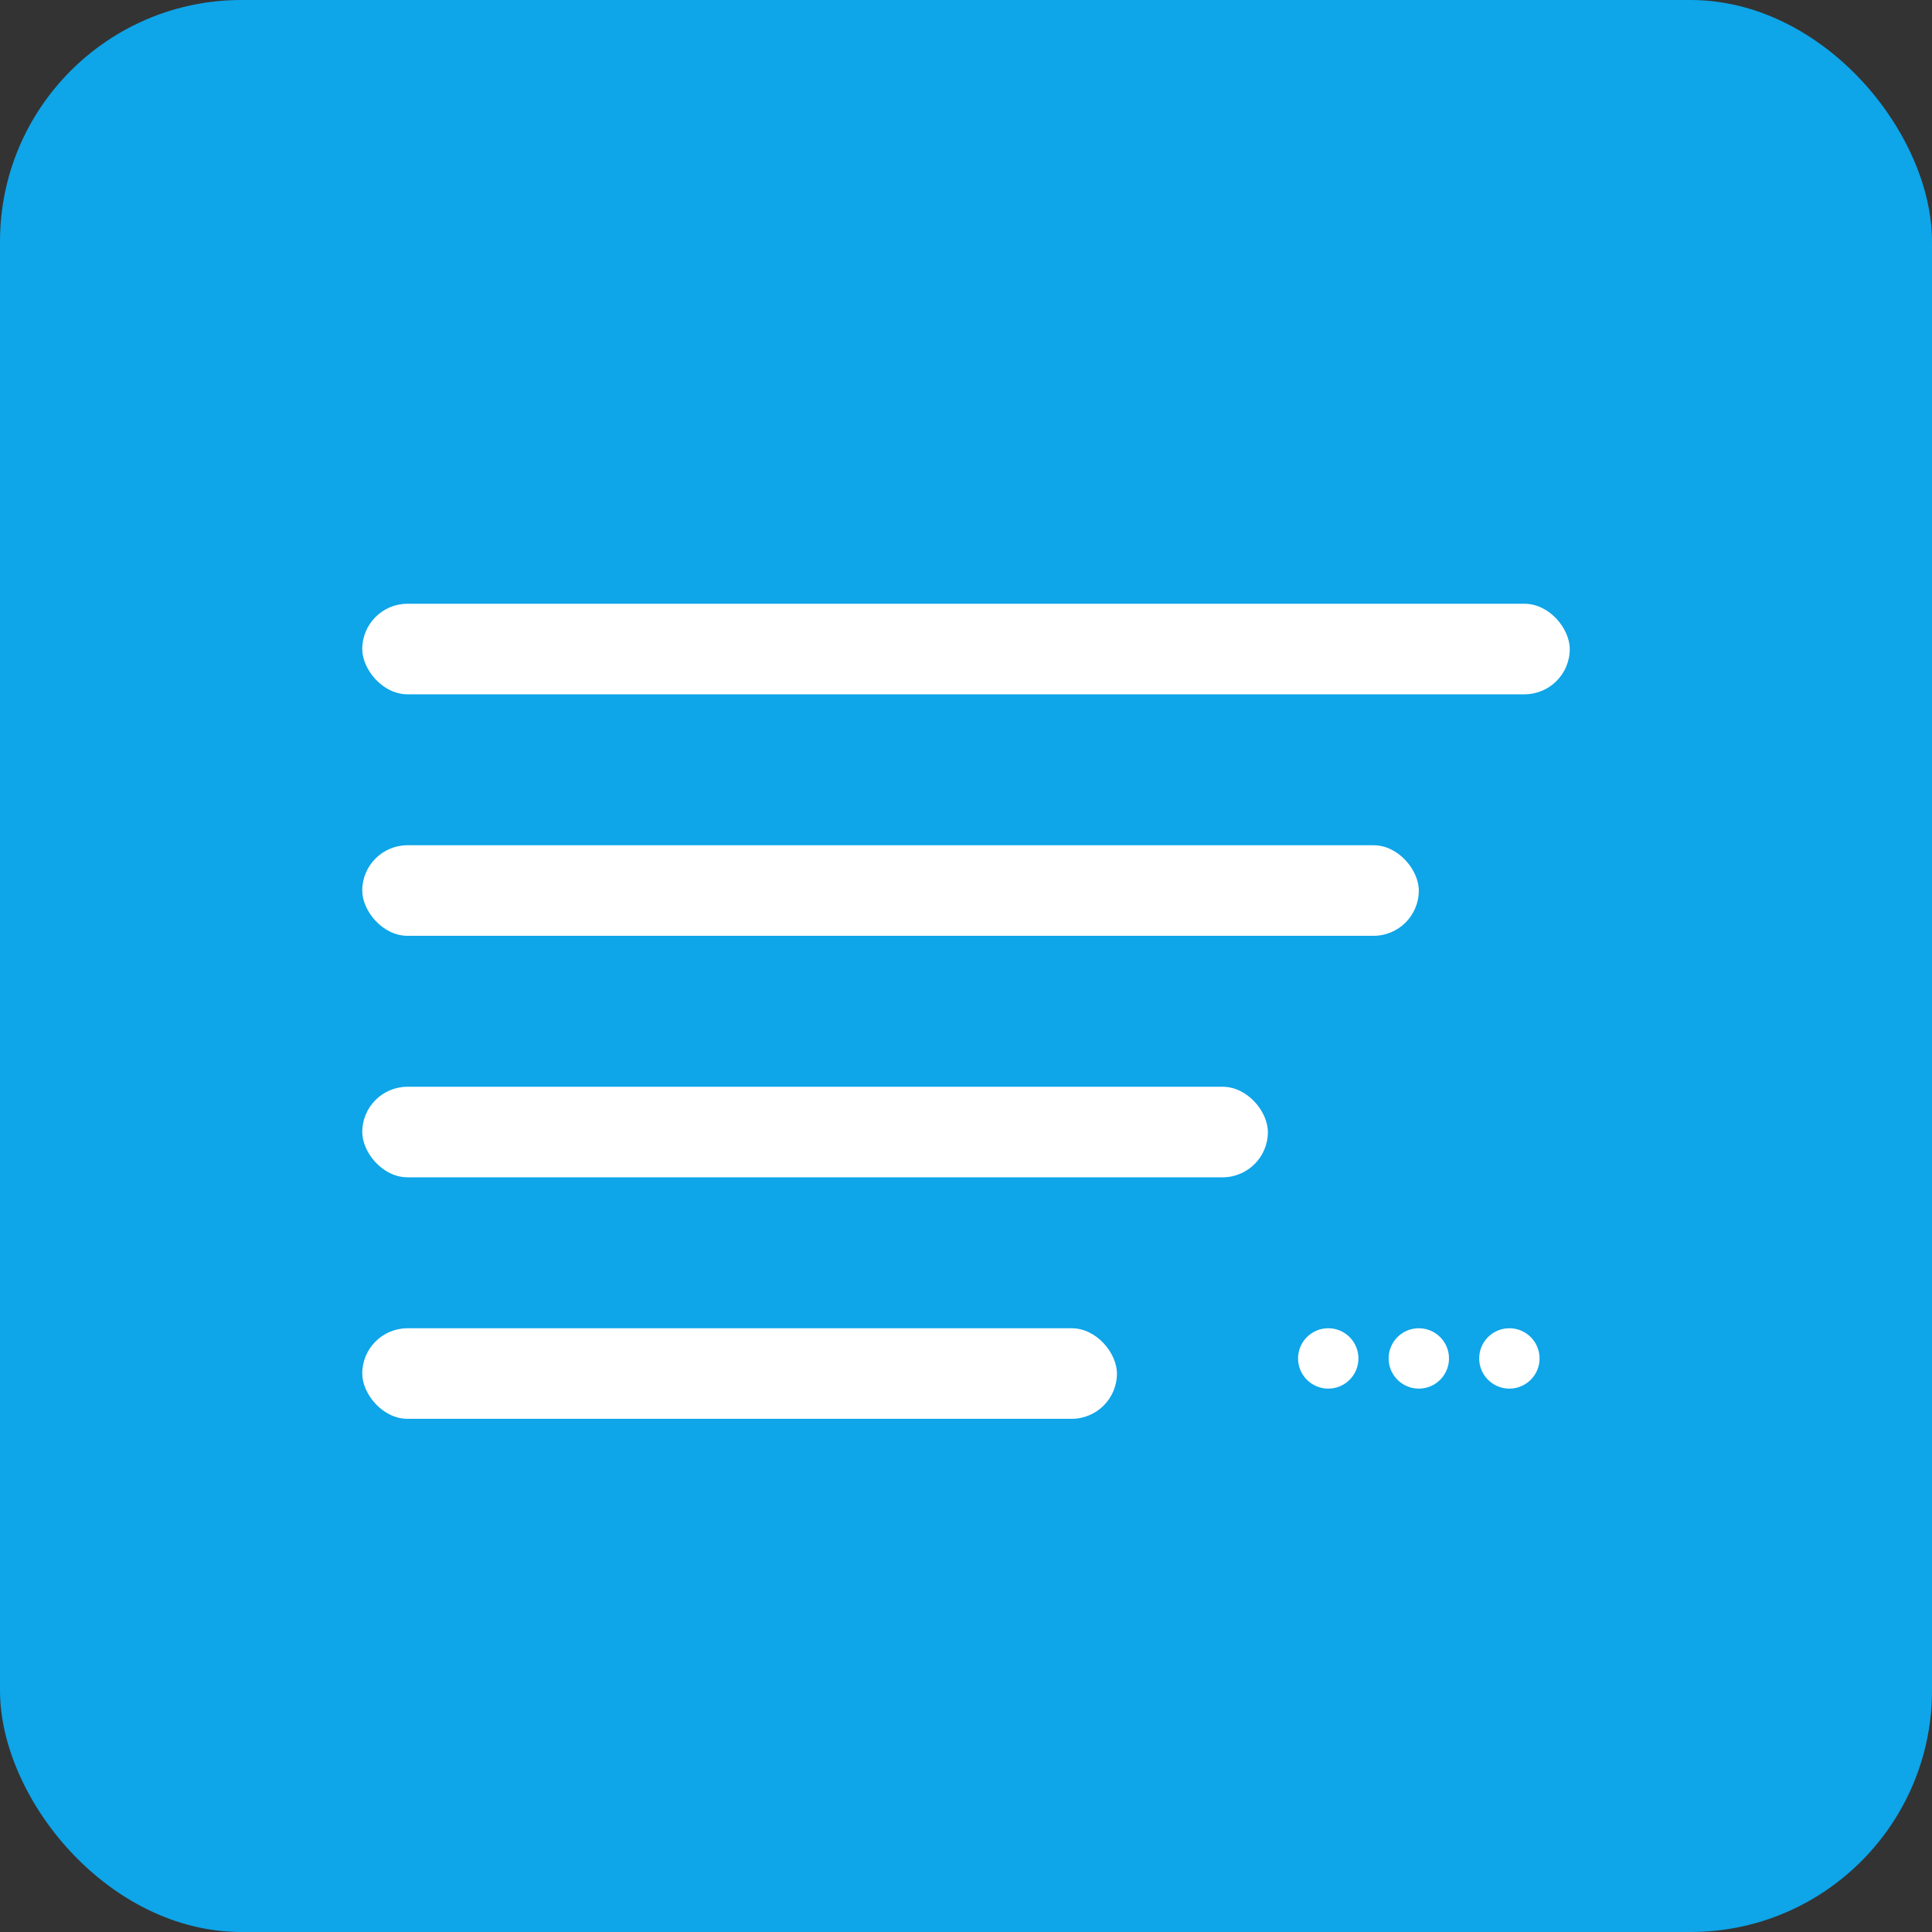 <svg xmlns="http://www.w3.org/2000/svg" width="512" height="512" viewBox="0 0 512 512">
  <rect x="0" y="0" width="512" height="512" fill="#333333" stroke="none"/>
  <rect width="512" height="512" rx="64" fill="#0ea5e9"/>
  <g fill="white">
    <rect x="96" y="160" width="320" height="24" rx="12"/>
    <rect x="96" y="224" width="280" height="24" rx="12"/>
    <rect x="96" y="288" width="240" height="24" rx="12"/>
    <rect x="96" y="352" width="200" height="24" rx="12"/>
    <circle cx="400" cy="360" r="8"/>
    <circle cx="376" cy="360" r="8"/>
    <circle cx="352" cy="360" r="8"/>
  </g>
</svg>